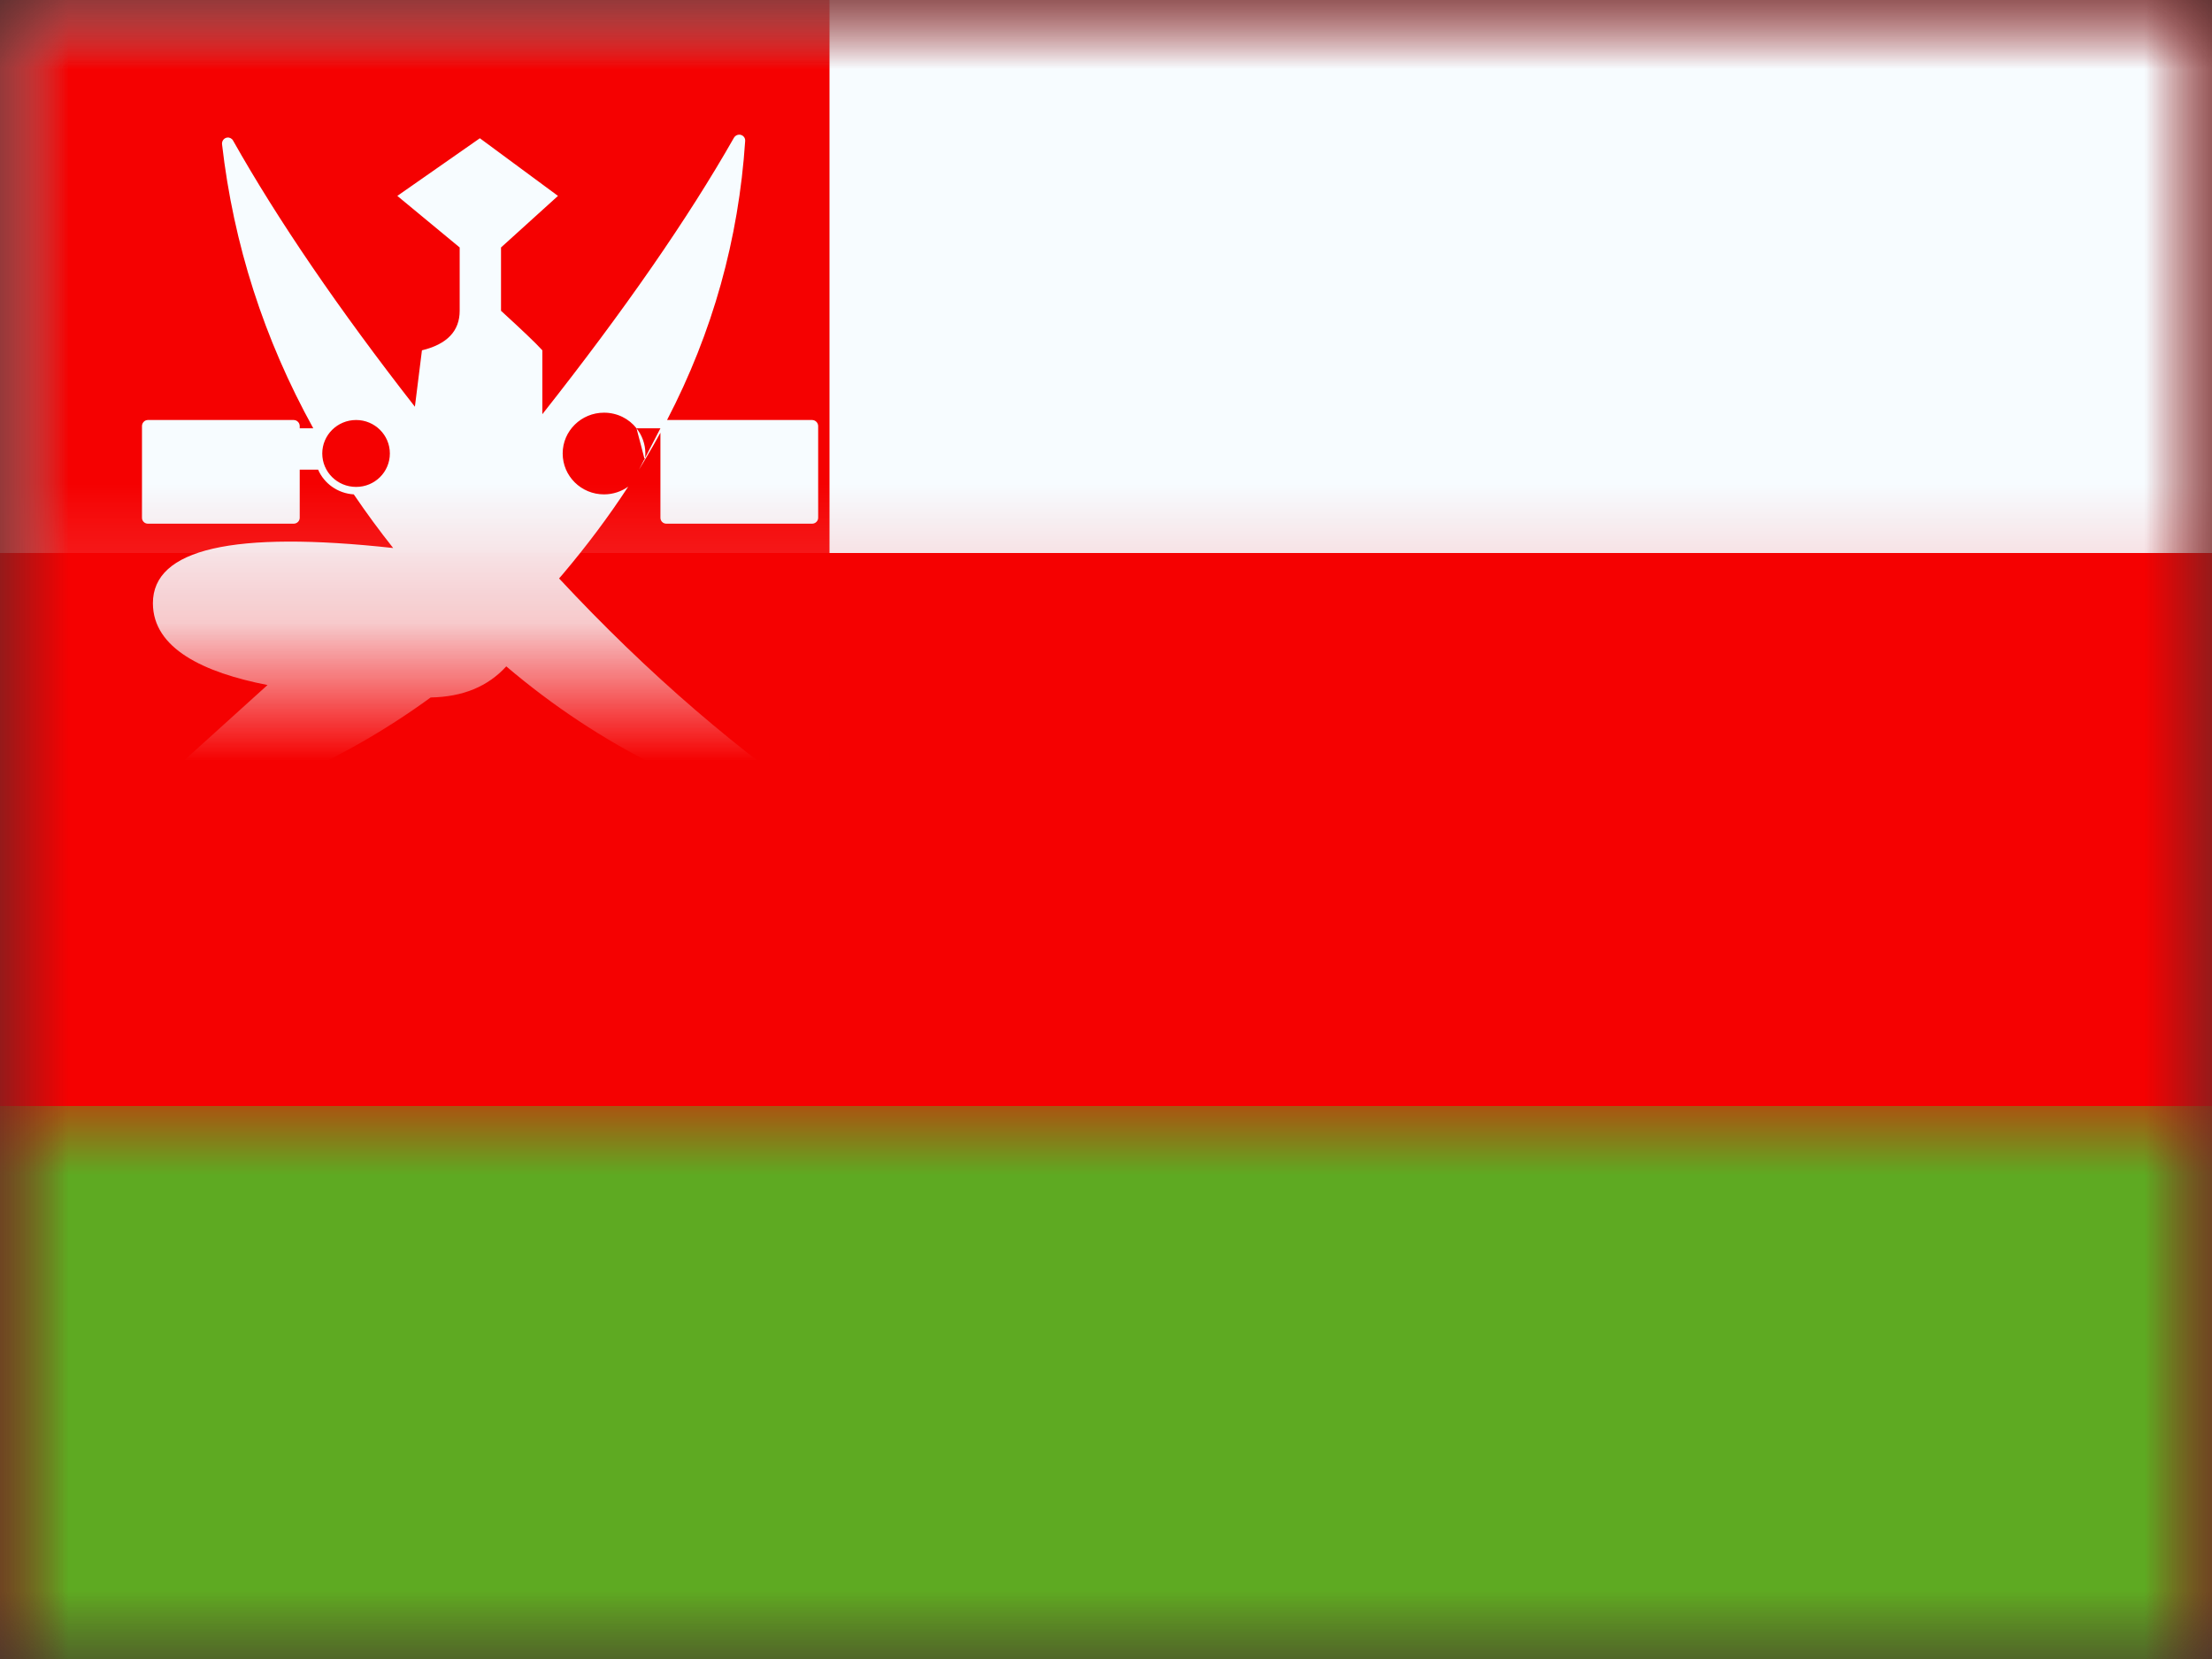 <svg xmlns="http://www.w3.org/2000/svg" xmlns:xlink="http://www.w3.org/1999/xlink" width="16" height="12" viewBox="0 0 16 12">
  <rect x="0" y="0" width="16" height="12" fill="#333333" stroke="none"/>
  <defs>
    <rect id="om---oman-a" width="16" height="12" x="0" y="0"/>
    <rect id="om---oman-c" width="16" height="12" x="0" y="0"/>
  </defs>
  <g fill="none" fill-rule="evenodd">
    <mask id="om---oman-b" fill="#fff">
      <use xlink:href="#om---oman-a"/>
    </mask>
    <g mask="url(#om---oman-b)">
      <mask id="om---oman-d" fill="#fff">
        <use xlink:href="#om---oman-c"/>
      </mask>
      <use fill="#F50101" xlink:href="#om---oman-c"/>
      <rect width="16" height="4" fill="#F7FCFF" mask="url(#om---oman-d)"/>
      <rect width="16" height="4" y="8" fill="#5EAA22" mask="url(#om---oman-d)"/>
      <rect width="6" height="12" fill="#F50101" mask="url(#om---oman-d)"/>
      <g fill="#F7FCFF" mask="url(#om---oman-d)">
        <path d="M4.604,3.098 C4.644,3.148 4.668,3.212 4.668,3.28 C4.668,3.296 4.667,3.312 4.664,3.327 C4.65,3.351 4.636,3.374 4.622,3.397 L4.777,3.098 L4.604,3.098 C4.55,3.029 4.465,2.985 4.369,2.985 C4.204,2.985 4.07,3.117 4.07,3.28 C4.07,3.444 4.204,3.576 4.369,3.576 C4.434,3.576 4.495,3.555 4.544,3.52 C4.403,3.736 4.245,3.947 4.07,4.154 C4.062,4.164 4.053,4.174 4.044,4.184 C4.686,4.874 5.36,5.454 6.067,5.925 L6.067,5.924 C6.088,5.938 6.093,5.965 6.08,5.986 C6.069,6.001 6.051,6.009 6.032,6.004 C5.125,5.787 4.335,5.393 3.662,4.82 C3.529,4.966 3.347,5.041 3.115,5.045 C2.472,5.514 1.724,5.841 0.87,6.025 C0.855,6.028 0.84,6.023 0.83,6.012 C0.814,5.994 0.815,5.968 0.833,5.952 L0.832,5.951 C1.249,5.576 1.616,5.243 1.935,4.955 C1.474,4.865 1.106,4.691 1.106,4.363 C1.106,3.97 1.685,3.837 2.844,3.964 C2.743,3.837 2.648,3.707 2.559,3.576 C2.443,3.569 2.344,3.497 2.301,3.397 L2.168,3.397 L2.168,3.745 C2.168,3.769 2.148,3.788 2.124,3.788 L1.07,3.788 C1.046,3.788 1.027,3.769 1.027,3.745 L1.027,3.082 C1.027,3.058 1.046,3.038 1.07,3.038 L2.124,3.038 C2.148,3.038 2.168,3.058 2.168,3.082 L2.168,3.098 L2.266,3.098 C1.909,2.452 1.689,1.767 1.606,1.043 L1.606,1.043 C1.604,1.019 1.62,0.998 1.644,0.995 C1.661,0.993 1.678,1.002 1.686,1.017 C2.009,1.59 2.447,2.232 3.001,2.942 L3.052,2.534 C3.234,2.49 3.325,2.394 3.325,2.248 C3.325,2.101 3.325,1.949 3.325,1.79 L2.874,1.417 L3.471,1 L4.036,1.417 L3.624,1.79 L3.624,2.248 C3.776,2.387 3.876,2.482 3.923,2.534 L3.923,2.996 C4.515,2.246 4.977,1.58 5.309,0.996 C5.317,0.982 5.333,0.973 5.35,0.974 C5.374,0.976 5.392,0.996 5.39,1.02 L5.39,1.02 C5.343,1.73 5.155,2.403 4.825,3.038 L5.874,3.038 C5.898,3.038 5.918,3.058 5.918,3.082 L5.918,3.745 C5.918,3.769 5.898,3.788 5.874,3.788 L4.82,3.788 C4.796,3.788 4.777,3.769 4.777,3.745 L4.777,3.397 L4.777,3.13 C4.741,3.196 4.703,3.262 4.664,3.327 Z M2.576,3.522 C2.711,3.522 2.82,3.414 2.82,3.28 C2.82,3.147 2.711,3.038 2.576,3.038 C2.44,3.038 2.331,3.147 2.331,3.28 C2.331,3.414 2.44,3.522 2.576,3.522 Z"/>
      </g>
    </g>
  </g>
</svg>
